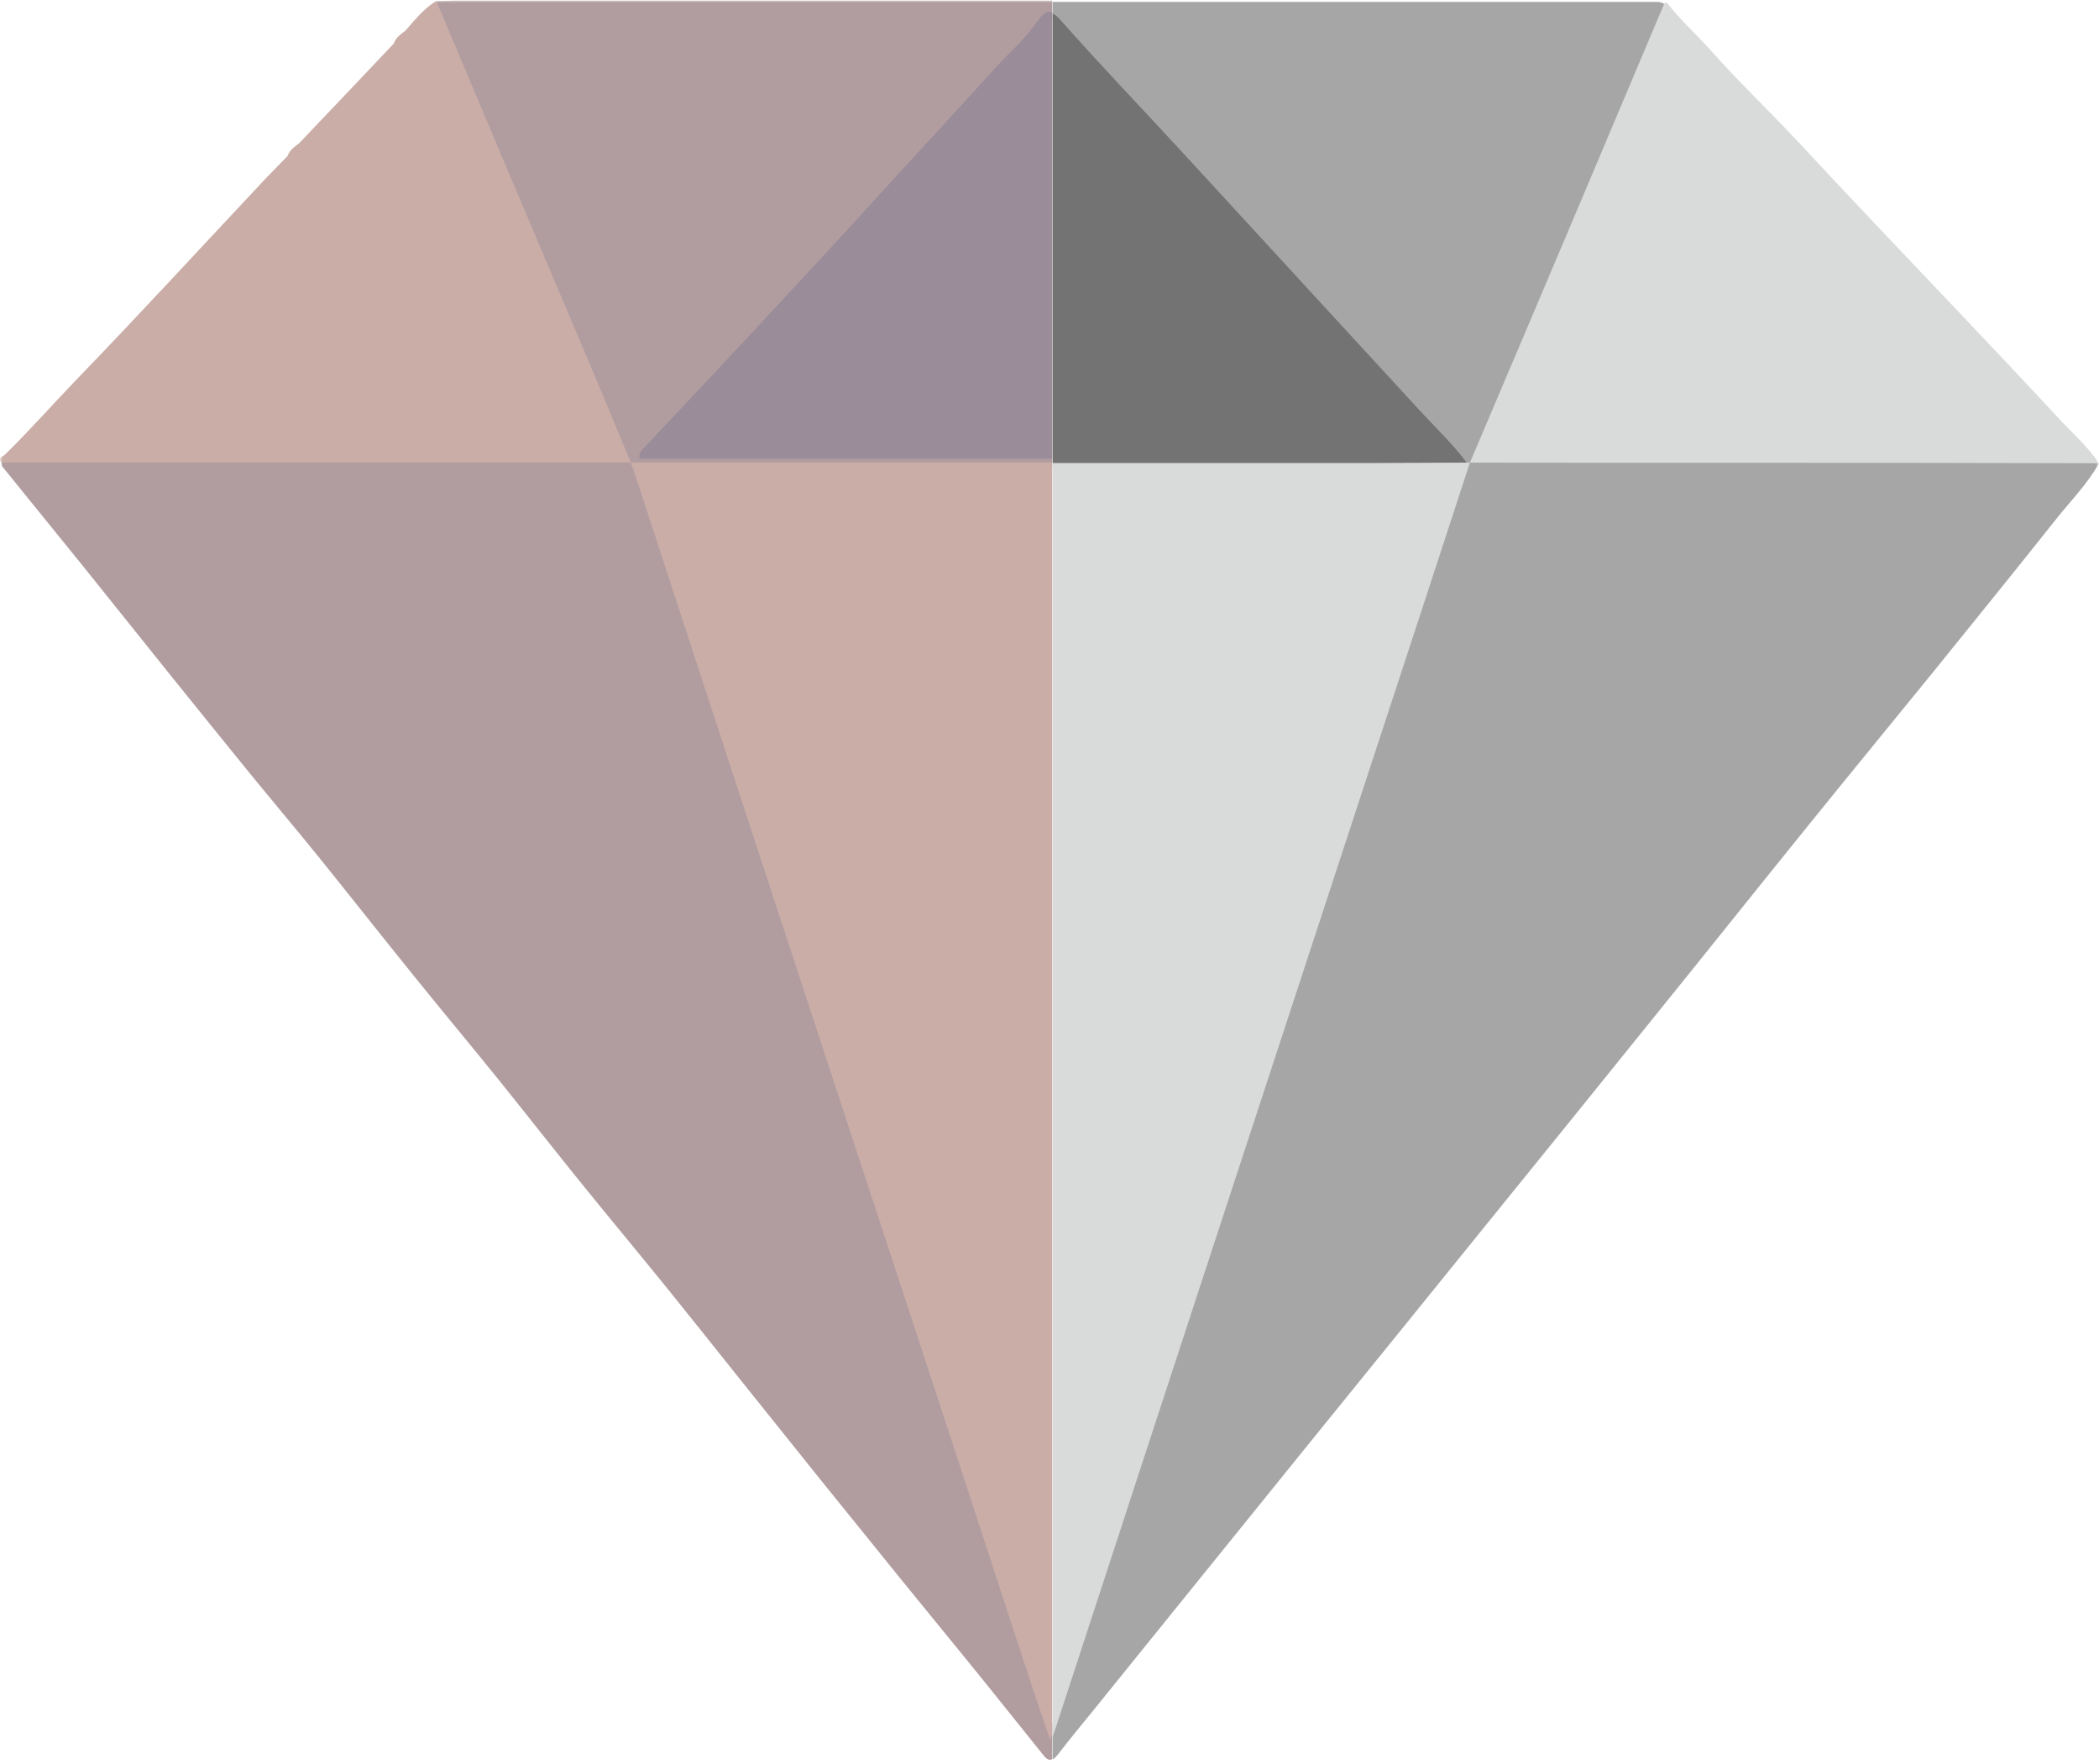 <svg width="357" height="300" viewBox="0 0 357 300" fill="none" xmlns="http://www.w3.org/2000/svg">
<g clip-path="url(#clip0_408_919)">
<mask id="mask0_408_919" style="mask-type:luminance" maskUnits="userSpaceOnUse" x="0" y="0" width="357" height="300">
<path d="M357 0H0V300H357V0Z" fill="white"/>
</mask>
<g mask="url(#mask0_408_919)">
<path d="M356.973 78.692C352.327 85.272 346.955 91.289 341.96 97.6C334.386 107.135 326.731 116.588 319.05 126.042C311.288 135.63 303.446 145.192 295.684 154.78C286.74 165.845 277.877 176.964 268.934 188.03C261.172 197.645 253.357 207.179 245.595 216.767C238.907 225.039 232.3 233.338 225.613 241.61C218.495 250.42 211.324 259.175 204.207 267.958C198.218 275.343 192.282 282.783 186.32 290.196C184.064 292.989 181.754 295.755 179.579 298.602C178.585 299.891 177.941 299.139 177.35 298.387C174.127 294.412 170.984 290.411 167.762 286.436C162.954 280.473 158.066 274.565 153.258 268.629C148.639 262.935 144.046 257.241 139.454 251.548C134.807 245.773 130.215 239.999 125.568 234.224C121.486 229.122 117.404 223.965 113.294 218.889C108.567 213.061 103.787 207.313 99.06 201.485C94.306 195.603 89.633 189.641 84.879 183.732C80.179 177.904 75.372 172.157 70.671 166.329C65.219 159.587 59.848 152.766 54.396 145.997C50.34 140.975 46.151 136.033 42.068 131.011C37.449 125.344 32.856 119.623 28.263 113.93C23.617 108.155 19.024 102.381 14.378 96.606C9.732 90.832 5.032 85.111 0.385 79.337C0.251 79.149 0.278 78.853 0.224 78.585C1.137 77.752 2.265 77.752 3.393 77.752C37.18 77.752 70.967 77.725 104.781 77.752C105.291 77.752 105.801 77.779 106.311 77.887C106.607 77.94 106.902 78.048 107.171 78.155C108.326 78.827 108.594 80.035 108.97 81.19C121.164 117.904 133.062 154.699 145.147 191.44C148.881 202.801 152.641 214.189 156.32 225.576C163.357 247.304 170.528 268.951 177.618 290.652C177.914 291.512 177.994 292.505 178.854 293.392C180.975 286.892 183.178 280.581 185.165 274.162C185.541 272.926 185.89 271.691 186.293 270.455C195.828 242.04 204.986 213.49 214.386 185.021C221.154 164.583 227.842 144.117 234.503 123.625C239.041 109.713 243.768 95.828 248.146 81.862C248.549 80.572 248.791 79.149 249.999 78.236C250.268 78.075 250.563 77.967 250.886 77.887C252.255 77.618 253.625 77.699 254.995 77.699C287.331 77.699 319.668 77.699 352.004 77.699C353.696 77.699 355.469 77.43 357 78.531L356.973 78.692Z" fill="#B19DA0"/>
<path d="M74.217 0.188C75.237 0.188 76.285 0.107 77.305 0.107C144.825 0.107 212.345 0.107 279.865 0.107C280.939 0.107 282.121 -0.322 283.088 0.537C283.464 2.014 282.631 3.196 282.094 4.431C272.13 27.905 262.139 51.405 252.202 74.906C251.638 76.249 251.154 77.645 250 78.639C248.872 79.418 247.582 79.472 246.293 79.472C201.199 79.472 156.106 79.472 111.012 79.472C109.696 79.472 108.433 79.418 107.305 78.639C105.721 77.269 105.318 75.228 104.566 73.429C94.602 49.874 84.53 26.347 74.593 2.766C74.244 1.934 73.492 1.128 74.244 0.134L74.217 0.188Z" fill="#B19DA0"/>
<path d="M74.217 0.188C77.87 8.89 81.523 17.565 85.202 26.267C90.654 39.159 96.106 52.023 101.558 64.888C103.492 69.454 105.372 74.073 107.279 78.666C71.585 78.666 35.892 78.666 0.198 78.666C-0.393 77.834 0.493 77.645 0.843 77.323C5.006 73.241 8.873 68.863 12.902 64.673C23.725 53.474 34.28 41.979 44.943 30.618C46.232 29.248 47.575 27.905 48.891 26.562C49.24 25.542 50.072 24.978 50.878 24.36C56.25 18.72 61.621 13.08 66.966 7.413C67.315 6.392 68.148 5.828 68.953 5.211C70.565 3.384 72.069 1.478 74.191 0.161L74.217 0.188Z" fill="#CAADA7"/>
<path d="M107.279 78.666C154.843 78.666 202.435 78.666 250 78.666C245.326 92.954 240.653 107.242 235.953 121.531C232.999 130.501 229.964 139.471 227.01 148.442C220.161 169.256 213.366 190.098 206.544 210.912C199.91 231.163 193.25 251.414 186.616 271.664C184.306 278.674 182.05 285.711 179.74 292.747C179.472 293.553 179.176 294.332 178.612 295.917C177.242 291.888 176.088 288.531 174.986 285.174C171.817 275.532 168.675 265.89 165.533 256.248C158.872 235.917 152.211 215.586 145.524 195.255C138.863 174.923 132.176 154.592 125.515 134.261C119.606 116.213 113.724 98.165 107.816 80.116C107.655 79.633 107.44 79.149 107.252 78.666H107.279Z" fill="#CAADA7"/>
<path d="M249.436 78.021H108.81C108.514 77.108 109.159 76.598 109.669 76.034C114.96 70.394 120.278 64.78 125.542 59.114C134.083 49.928 142.65 40.77 151.057 31.477C156.831 25.112 162.713 18.881 168.433 12.462C171.119 9.454 174.235 6.849 176.544 3.491C177.834 1.611 178.988 1.423 180.707 3.33C189.463 13.107 198.353 22.775 207.216 32.471C209.472 34.942 211.808 37.332 214.091 39.803C223.491 50.062 233.106 60.134 242.453 70.447C244.682 72.891 247.072 75.201 249.463 78.021H249.436Z" fill="#9A8C98"/>
</g>
</g>
<g clip-path="url(#clip1_408_919)">
<mask id="mask1_408_919" style="mask-type:luminance" maskUnits="userSpaceOnUse" x="0" y="0" width="357" height="300">
<path d="M357 0H0V300H357V0Z" fill="white"/>
</mask>
<g mask="url(#mask1_408_919)">
<path d="M356.999 78.786C355.05 82.308 352.178 85.181 349.682 88.327C342.808 96.978 335.833 105.595 328.891 114.179C321.813 122.899 314.666 131.584 307.622 140.304C298.663 151.384 289.806 162.497 280.847 173.577C271.102 185.682 261.322 197.753 251.542 209.824C241.763 221.929 231.949 234.035 222.135 246.14C210.064 261.049 198.028 275.993 185.957 290.902C183.939 293.364 181.922 295.826 179.973 298.357C179.084 299.485 178.571 299.725 177.476 298.391C165.919 283.96 154.292 269.564 142.632 255.168C128.407 237.557 114.113 220.014 99.888 202.404C87.92 187.631 76.055 172.79 64.052 158.018C57.247 149.64 50.238 141.364 43.433 132.986C37.38 125.532 31.43 117.94 25.412 110.451C20.693 104.604 15.906 98.825 11.187 93.011C7.46 88.395 3.733 83.744 0.005 79.094C-0.029 79.025 0.108 78.82 0.176 78.683C1.578 77.726 3.151 77.931 4.69 77.931C36.97 77.931 69.284 77.931 101.564 77.931C106.214 77.931 106.18 77.931 104.436 73.759C94.691 50.677 84.843 27.629 75.131 4.513C74.619 3.282 73.729 2.085 74.208 0.58H74.14C75.131 0.033 76.157 0.307 77.183 0.307C145.47 0.307 213.757 0.307 282.044 0.307C284.54 0.751 283.002 2.324 282.66 3.214C281.018 7.385 279.24 11.489 277.496 15.592C268.913 35.7 260.467 55.875 251.884 75.982C251.474 76.939 251.235 77.965 250.209 78.513C250.038 78.718 249.833 78.82 249.559 78.889C248.396 78.581 247.747 77.623 247.029 76.803C241.626 70.682 235.95 64.8 230.444 58.747C223.4 50.985 216.219 43.325 209.141 35.529C204.73 30.673 200.319 25.885 195.805 21.132C190.539 15.558 185.546 9.745 180.178 4.274C179.015 3.077 178.4 2.803 177.169 4.103C172.074 9.574 166.979 15.079 161.918 20.619C156.925 26.056 151.899 31.528 146.906 36.965C139.315 45.274 131.621 53.55 123.996 61.825C119.448 66.783 114.9 71.708 110.352 76.632C109.6 77.452 108.54 78.034 108.506 79.299C108.506 80.188 108.779 81.009 109.053 81.829C111.07 87.609 112.746 93.49 114.695 99.303C123.996 127.173 132.989 155.145 142.222 183.049C148.821 203.019 155.352 222.989 161.849 242.994C167.184 259.374 172.587 275.753 177.921 292.133C178.126 292.749 178.16 293.467 178.707 294.048C189.992 259.613 201.242 225.212 212.492 190.811C216.288 179.253 220.049 167.729 223.81 156.171C229.829 137.637 235.881 119.137 242.036 100.637C244.122 94.345 246.14 88.019 248.225 81.727C248.704 80.325 249.115 78.923 250.653 78.273C251.816 77.726 253.013 77.863 254.21 77.863C287.037 77.863 319.864 77.863 352.691 77.863C354.161 77.863 355.631 77.726 356.862 78.786H356.999Z" fill="#A7A6A7"/>
<path d="M250.004 78.683C256.023 64.526 262.041 50.369 268.025 36.212C273.052 24.346 278.044 12.446 283.071 0.58C283.242 0.375 283.413 0.375 283.618 0.58C285.841 3.453 288.542 5.847 290.936 8.548C295.757 13.951 300.989 18.944 305.913 24.21C314.804 33.784 323.831 43.257 332.824 52.729C338.569 58.782 344.279 64.834 349.956 70.955C352.315 73.52 355.017 75.845 357 78.786C345.442 78.786 333.918 78.718 322.361 78.718C298.253 78.718 274.112 78.718 250.004 78.683Z" fill="#D9DADA"/>
<path d="M249.492 78.683C249.663 78.683 249.834 78.683 250.005 78.683C244.773 94.687 239.541 110.725 234.275 126.728C227.607 147.075 220.939 167.421 214.271 187.768C207.671 207.943 201.038 228.119 194.438 248.328C189.514 263.375 184.624 278.386 179.7 293.433C179.461 294.151 179.221 294.903 178.948 295.621C177.819 295.211 177.956 294.185 177.717 293.467C169.373 268.162 161.064 242.823 152.754 217.484C146.292 197.787 139.863 178.09 133.4 158.394C126.561 137.569 119.756 116.709 112.918 95.884C111.379 91.131 109.84 86.412 108.301 81.659C107.993 80.667 107.583 79.709 107.754 78.649C108.985 77.897 110.353 77.829 111.755 77.829C156.345 77.829 200.935 77.829 245.491 77.829C246.893 77.829 248.261 77.863 249.457 78.683H249.492Z" fill="#D9DADA"/>
<path d="M249.49 78.683C243.814 78.683 238.138 78.752 232.461 78.752C192.009 78.752 151.591 78.752 111.138 78.752C110.01 78.752 108.916 78.683 107.787 78.649C111.651 74.375 115.481 70.066 119.379 65.86C131.074 53.242 142.803 40.658 154.497 28.006C162.02 19.867 169.509 11.66 176.997 3.487C178.16 2.188 178.776 1.572 180.383 3.419C187.153 11.079 194.266 18.465 201.207 26.022C214.612 40.59 227.982 55.157 241.386 69.724C244.122 72.699 247.063 75.469 249.49 78.718V78.683Z" fill="#747374"/>
</g>
</g>
<defs>
<clipPath id="clip0_408_919">
<rect width="179" height="300" fill="white"/>
</clipPath>
<clipPath id="clip1_408_919">
<rect width="178" height="300" fill="white" transform="translate(179)"/>
</clipPath>
</defs>
</svg>
